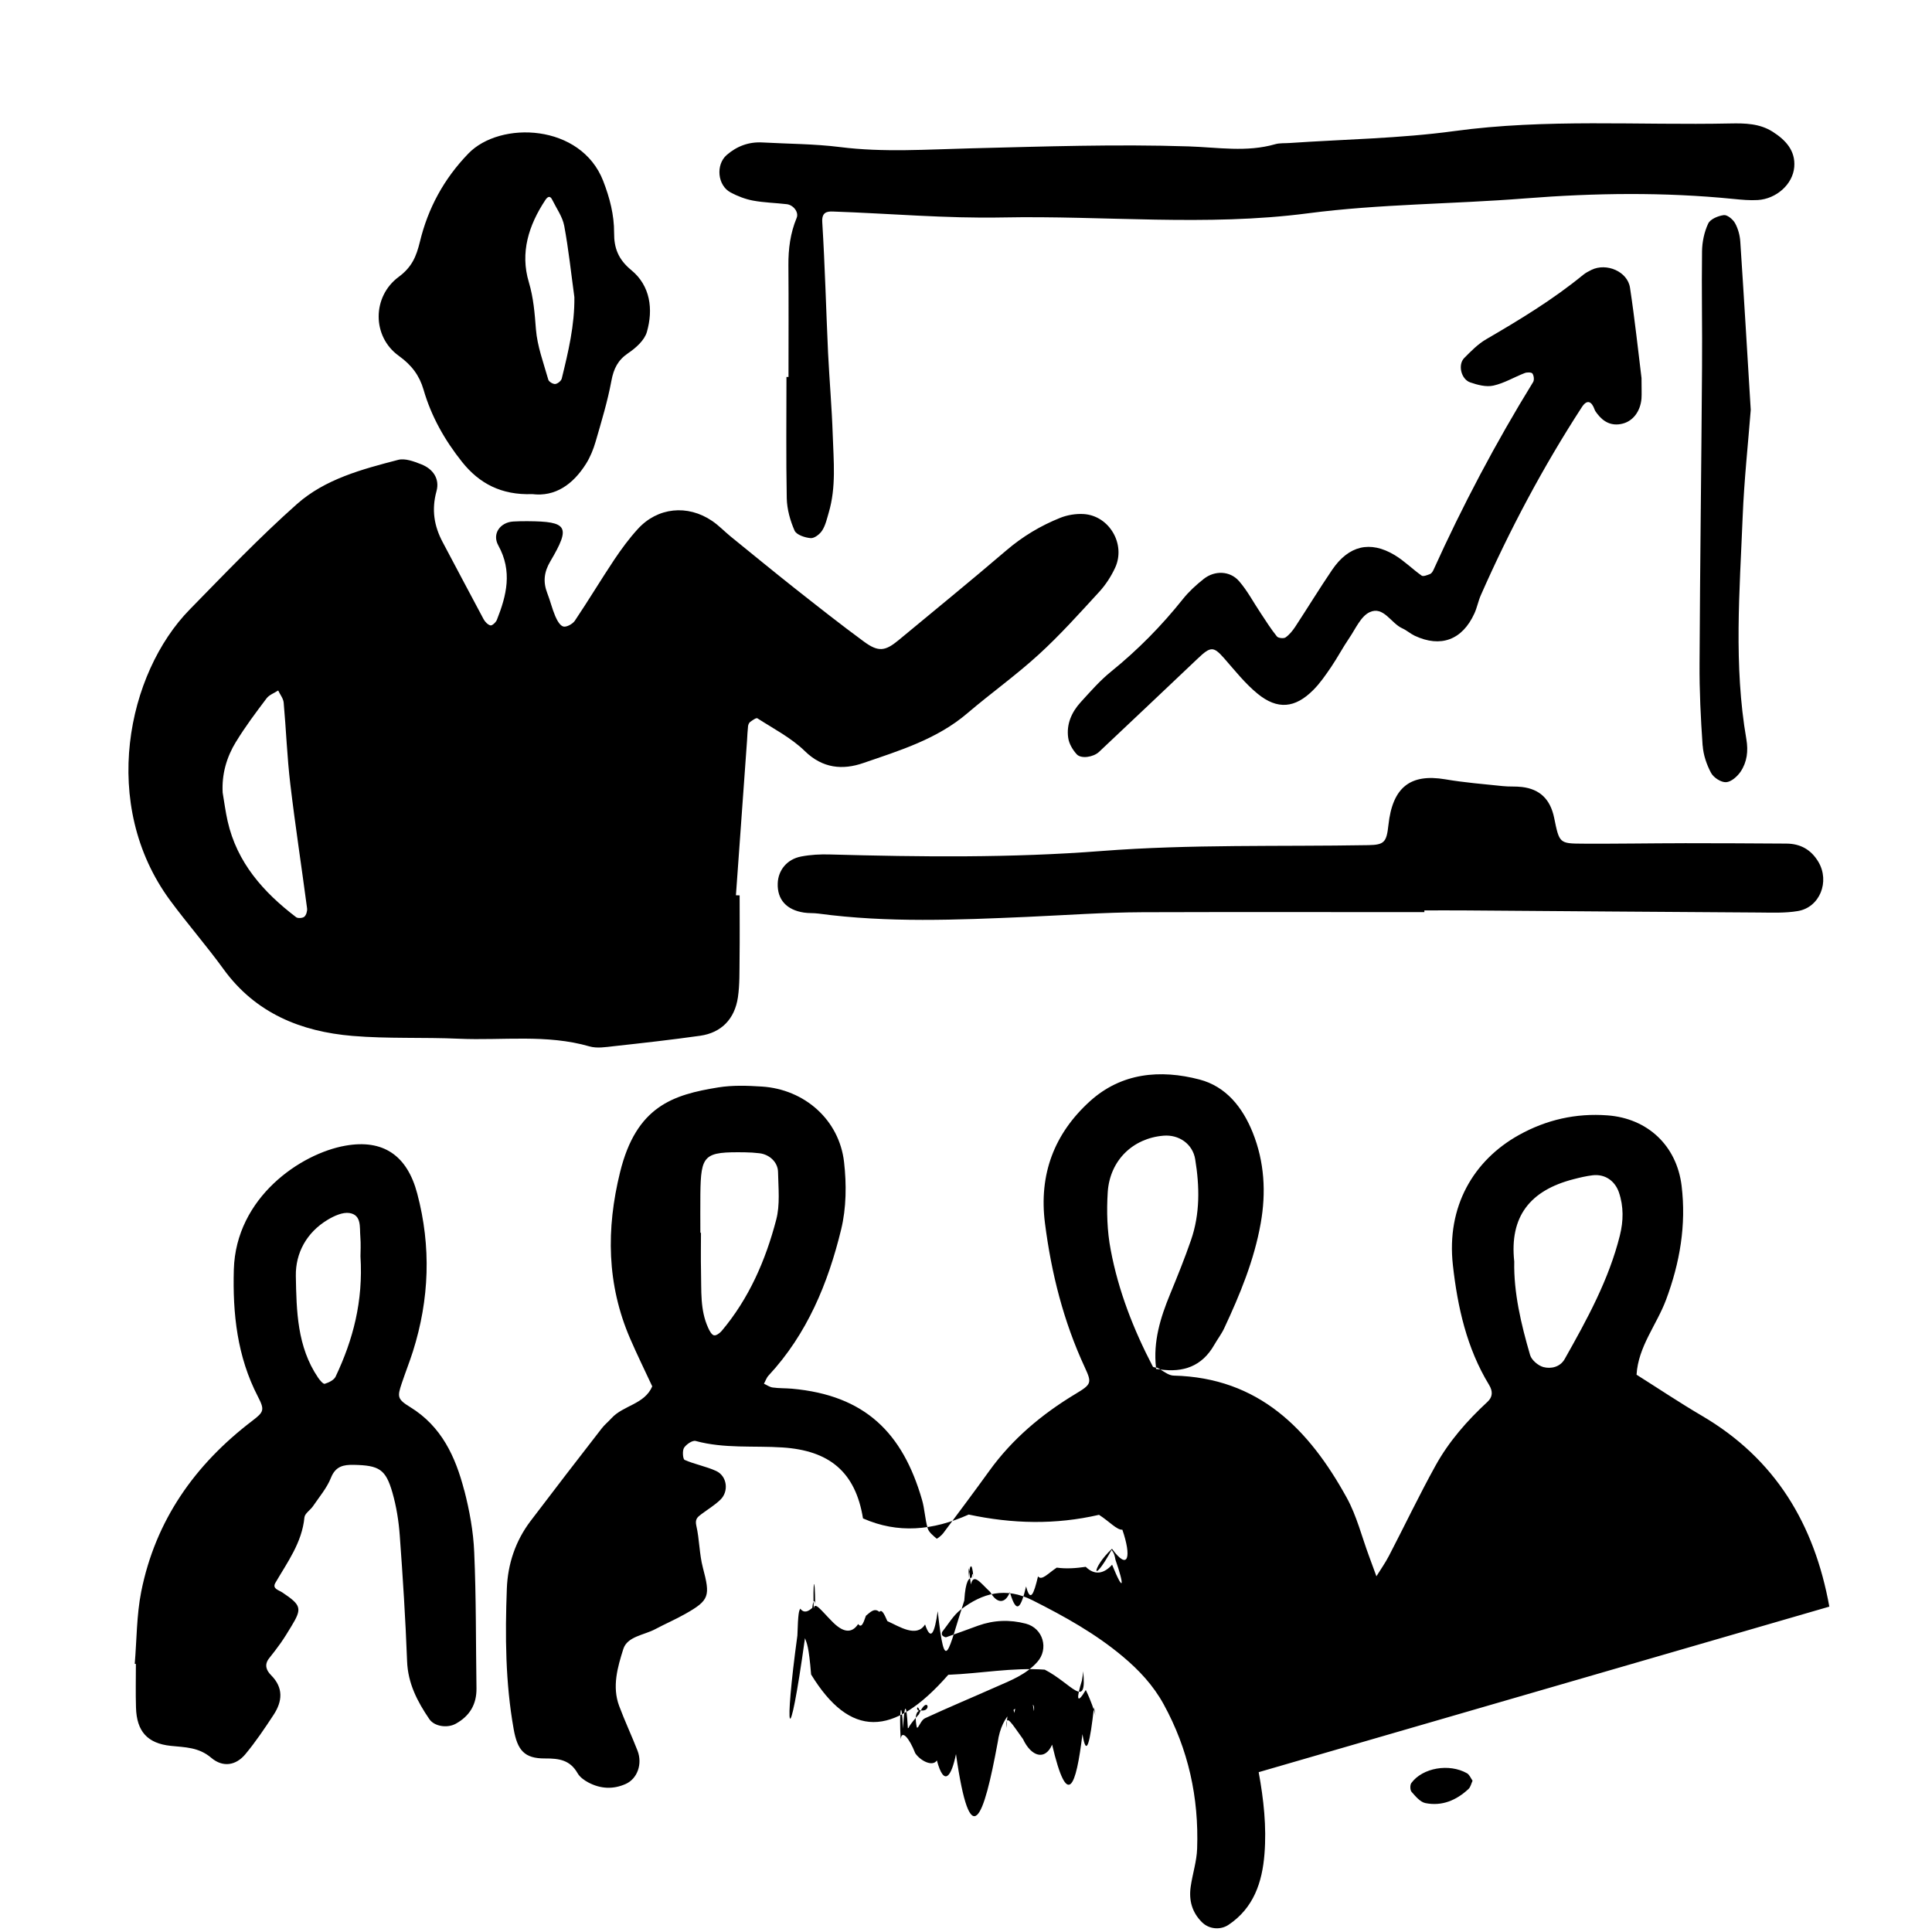 <svg xmlns="http://www.w3.org/2000/svg" width="128" height="128" viewBox="0 0 128 128"><path d="M121.198 106.443c-.99-5.468-3.578-9.792-8.444-12.645-1.47-.862-2.885-1.81-4.328-2.72.11-1.867 1.333-3.298 1.954-4.964.917-2.453 1.346-4.955 1.03-7.558-.326-2.656-2.252-4.465-4.912-4.66-2.088-.155-4.043.287-5.87 1.304-3.004 1.675-4.806 4.736-4.37 8.622.308 2.763.913 5.493 2.395 7.927.263.432.245.806-.107 1.13-1.344 1.242-2.55 2.617-3.435 4.215-1.086 1.963-2.054 3.994-3.09 5.986-.244.468-.55.903-.83 1.353l-.485-1.323c-.483-1.3-.82-2.682-1.483-3.885-2.495-4.53-5.825-7.953-11.466-8.088-.296-.007-.587-.224-.88-.405-.095-.013-.188-.02-.287-.037l-.007-.09c-.09-.012-.18-.022-.206-.067-1.28-2.453-2.283-5.02-2.79-7.733-.24-1.244-.276-2.555-.197-3.82.14-2.113 1.668-3.574 3.694-3.743 1.022-.085 1.932.544 2.1 1.557.295 1.8.33 3.614-.28 5.37-.416 1.206-.896 2.39-1.382 3.572-.644 1.562-1.13 3.147-.934 4.862.032.004.066.007.096.014.064.033.132.074.198.116 1.493.203 2.74-.188 3.563-1.628.212-.373.48-.717.66-1.102 1.047-2.235 1.99-4.523 2.42-6.957.362-2.024.253-4.067-.53-6.015-.672-1.668-1.762-3.047-3.525-3.51-2.597-.68-5.173-.45-7.258 1.438-2.365 2.144-3.394 4.843-2.98 8.083.423 3.317 1.23 6.51 2.64 9.552.475 1.027.446 1.118-.62 1.758-2.23 1.344-4.184 2.98-5.713 5.104-1.004 1.39-2.03 2.763-3.056 4.134-.112.15-.406.37-.426.35-.23-.202-.518-.42-.597-.69-.18-.612-.194-1.272-.376-1.89-1.28-4.425-3.765-6.92-8.612-7.355-.427-.038-.86-.02-1.282-.08-.2-.026-.384-.163-.576-.25.1-.18.167-.395.305-.542 2.557-2.752 3.943-6.117 4.81-9.682.346-1.423.36-2.996.192-4.462-.32-2.8-2.62-4.82-5.444-5.002-.96-.062-1.948-.096-2.888.056-2.992.485-5.434 1.24-6.51 5.627-.923 3.747-.883 7.424.667 11.01.46 1.067.975 2.112 1.467 3.17-.512 1.197-1.92 1.252-2.7 2.11-.214.236-.47.44-.662.694-1.577 2.033-3.147 4.067-4.7 6.117-1 1.32-1.51 2.845-1.572 4.483-.117 3.11-.098 6.22.452 9.298.248 1.407.71 1.96 2.08 1.95.955-.005 1.658.11 2.157.98.15.26.443.47.72.616.8.42 1.635.467 2.47.092.766-.345 1.12-1.318.78-2.202-.388-.995-.844-1.963-1.217-2.963-.48-1.286-.102-2.58.276-3.776.266-.835 1.373-.916 2.114-1.313.662-.352 1.356-.65 2.006-1.02 1.592-.9 1.646-1.177 1.15-3.057-.238-.903-.224-1.87-.435-2.784-.095-.42.076-.563.326-.75.426-.32.89-.598 1.27-.965.578-.56.443-1.573-.285-1.906-.667-.305-1.412-.435-2.085-.732-.117-.053-.162-.604-.04-.8.15-.233.56-.512.772-.454 1.894.517 3.837.304 5.754.43 3.07.2 4.828 1.59 5.332 4.7 2.31 1.02 4.614.81 7.002-.255 2.912.618 5.74.684 8.634.018.683.437 1.188 1.016 1.547.986.61 1.766.416 2.78-.687 1.265-1.368 1.265-1.368 2.523-.026.074.08.12.18.2.254.646.616 1.757.55 2.24-.22.334-.53.59-1.14.735-1.747.14-.62.09-1.28.145-1.92.053-.58.38-.994.89-1.242.578-.28 1.182-.506 1.757-.79.667-.33 1.373-.62 1.948-1.075.38-.3.783-.86.78-1.298-.006-.68-.64-1.106-1.277-1.286-.5-.14-1.054-.164-1.58-.14-.415.023-.82.215-1.236.307-.083.018-.273-.085-.27-.103.033-.175.044-.416.16-.5 1.526-1.103 3.374-1.267 5.11-1.76.704-.2 1.43-.45 2.037-.838.88-.563.906-1.715.13-2.498-.22-.225-.52-.374-.796-.53-.61-.34-.303-.627.05-.89.255-.19.568-.312.812-.515.55-.457.693-1.064.514-1.736-.183-.69-.693-1.153-1.355-1.206-.836-.07-1.69.076-2.54.097-.177.005-.358-.126-.538-.194.125-.267.235-.54.378-.797.05-.086.163-.143.256-.19 1.78-.892 6.518-.596 8.065.503.175.123.352.25.496.406 2.407 2.563 4.184 5.42 4.214 9.088.02 2.144-.086 4.263-.494 6.39-.34 1.78.91 2.815 2.728 2.546.105-.015.22-.032.31-.085.628-.355 1.132-.37 1.668.26.614.72 1.493.74 2.38.543 1.143-.26 2.292-.494 3.434-.765 1.78-.424 3.51-.986 5.05-2.01.697-.465 1.076-1.38.803-1.93-.37-.735-1.002-1.167-1.814-1.09-.73.074-1.47.255-2.158.516-.997.377-1.942.884-2.928 1.3-.117.05-.416-.083-.498-.213-.45-.74-.14-1.92.585-2.187 2.51-.928 5.038-1.8 7.533-2.765.78-.302 1.5-.79 2.197-1.265.42-.285.44-1.09.03-1.433-.476-.398-1.017-.898-1.58-.966-.933-.112-1.904.06-2.856.157-.7.07-1.39.208-2.085.32-.017.023-.03.05-.048.073l-.075.02c-.195.66-.93.58-1.362.914-.046.033-.275-.143-.39-.252-.026-.027.05-.245.108-.262.546-.147 1.094-.272 1.645-.403.006-.026.02-.046.025-.075l.096-.017c.15-.228.27-.516.48-.613 1.553-.717 3.13-1.376 4.693-2.07.978-.43 1.98-.813 2.728-1.642.79-.868.406-2.25-.75-2.552-1.06-.277-2.12-.24-3.156.132-.704.252-1.402.52-2.11.764-.07.024-.205-.052-.266-.12-.044-.05-.04-.193.003-.246.396-.498.73-1.083 1.22-1.46 1.446-1.107 2.97-1.52 4.76-.615 2.114 1.066 4.166 2.203 5.98 3.727 1.07.896 2.017 1.91 2.7 3.155 1.64 2.987 2.34 6.19 2.22 9.572-.028.845-.307 1.677-.427 2.522-.128.892.085 1.695.75 2.353.464.462 1.215.53 1.75.174 1.68-1.118 2.24-2.837 2.388-4.69.146-1.82-.052-3.615-.383-5.428zm-73.9-17.974c-.16-.05-.287-.294-.372-.48-.557-1.2-.448-2.496-.482-3.765-.02-.85-.003-1.7-.003-2.55h-.04c0-.85-.01-1.7 0-2.55.034-2.64.228-2.82 2.968-2.78.316.003.637.026.954.063.65.077 1.216.586 1.224 1.247.02 1.056.142 2.165-.123 3.164-.703 2.685-1.802 5.216-3.62 7.37-.12.14-.37.32-.498.278zm60.025-6.624c-.734 2.946-2.183 5.58-3.66 8.197-.294.523-.895.666-1.41.53-.347-.094-.784-.465-.88-.798-.602-2.06-1.093-4.15-1.05-6.192-.323-2.976 1.038-4.718 3.94-5.46.415-.108.83-.206 1.253-.257.815-.096 1.472.363 1.74 1.127.322.946.302 1.907.066 2.853zm-92.51-17.63c2.116 2.913 5.12 4.13 8.54 4.417 2.343.197 4.712.08 7.07.187 2.876.127 5.79-.314 8.633.508.49.142 1.07.047 1.598-.013 1.915-.21 3.83-.424 5.736-.693 1.397-.2 2.287-1.102 2.5-2.554.122-.845.097-1.71.108-2.566.017-1.393.004-2.784.004-4.18-.082 0-.165-.003-.245-.007l.736-10.25c.02-.32.032-.643.068-.96.013-.097.066-.22.14-.275.15-.107.4-.29.477-.24 1.073.692 2.245 1.294 3.144 2.172 1.18 1.157 2.515 1.26 3.86.796 2.42-.832 4.898-1.582 6.914-3.307 1.547-1.32 3.213-2.507 4.715-3.88 1.42-1.295 2.71-2.737 4.012-4.155.428-.466.79-1.024 1.057-1.6.72-1.557-.383-3.447-2.08-3.558-.515-.032-1.083.06-1.56.252-1.298.52-2.483 1.23-3.56 2.15-2.36 2.02-4.768 3.98-7.16 5.964-.88.727-1.333.784-2.283.085-1.553-1.14-3.066-2.337-4.58-3.53-1.427-1.13-2.833-2.285-4.245-3.43-.416-.34-.79-.736-1.23-1.034-1.627-1.107-3.617-.904-4.925.533-.576.63-1.086 1.326-1.563 2.036-.89 1.337-1.717 2.715-2.613 4.048-.147.213-.55.433-.76.377-.227-.06-.42-.42-.535-.69-.208-.49-.33-1.015-.525-1.513-.29-.747-.225-1.397.204-2.123 1.358-2.3 1.144-2.635-1.506-2.652-.323 0-.644 0-.964.022-.848.056-1.414.806-.98 1.586.943 1.707.55 3.307-.097 4.932-.064.162-.31.388-.42.365-.176-.04-.364-.235-.46-.414-.91-1.692-1.8-3.396-2.705-5.093-.576-1.08-.75-2.16-.413-3.39.222-.818-.23-1.473-1.015-1.778-.482-.19-1.072-.413-1.53-.292-2.386.62-4.836 1.27-6.705 2.93-2.478 2.2-4.778 4.61-7.1 6.982-4.153 4.238-5.974 12.924-1.302 19.27 1.145 1.552 2.418 3.01 3.55 4.57zm.825-15.07c.608-1 1.315-1.94 2.022-2.876.175-.236.512-.35.77-.522.125.267.337.523.364.8.163 1.8.226 3.61.44 5.404.326 2.747.748 5.483 1.11 8.226.023.18-.053.446-.18.557-.114.098-.43.12-.545.032-2.17-1.655-3.92-3.616-4.54-6.37-.14-.622-.22-1.254-.327-1.88-.067-1.228.262-2.356.883-3.372zm15.115 49.586c-.572-2.21-1.493-4.23-3.582-5.51-.862-.528-.846-.694-.556-1.567.237-.71.515-1.408.742-2.12 1.093-3.454 1.216-6.948.288-10.45-.67-2.55-2.272-3.62-4.76-3.18-2.96.52-7.255 3.425-7.393 8.204-.082 2.932.22 5.766 1.595 8.42.46.89.398 1.017-.38 1.61-3.8 2.896-6.406 6.59-7.35 11.31-.31 1.563-.296 3.188-.43 4.785l.076.008c0 .964-.023 1.93.007 2.894.046 1.566.75 2.368 2.3 2.532.956.1 1.856.084 2.688.794.78.66 1.643.5 2.26-.243.682-.82 1.282-1.713 1.868-2.606.587-.894.665-1.79-.164-2.624-.32-.32-.466-.696-.134-1.12.267-.334.53-.673.776-1.023.246-.352.47-.72.692-1.086.73-1.2.677-1.406-.592-2.256-.245-.162-.683-.245-.46-.634.8-1.377 1.764-2.666 1.925-4.336.024-.264.395-.487.573-.752.416-.613.917-1.2 1.184-1.873.306-.774.837-.87 1.51-.858 1.688.035 2.118.29 2.564 1.842.262.917.416 1.88.485 2.833.204 2.776.382 5.555.486 8.336.055 1.472.682 2.673 1.47 3.83.333.495 1.196.618 1.75.313.93-.512 1.393-1.29 1.377-2.357-.045-3.003-.018-6.006-.15-9.004-.055-1.38-.314-2.773-.66-4.115zm-8.518-7.524c-.11.227-.45.39-.72.474-.097.03-.33-.24-.443-.41-1.387-2.043-1.43-4.42-1.472-6.732-.026-1.53.72-2.89 2.108-3.725.424-.256.994-.517 1.444-.448.82.132.667.948.72 1.548.044.527.01 1.06.01 1.318.187 2.997-.495 5.54-1.647 7.972zM48.4 12.75c.465.245.977.445 1.49.54.735.137 1.49.15 2.237.238.437.053.81.53.654.907-.42 1.01-.555 2.054-.547 3.14.02 2.465.006 4.932.006 7.4h-.135c0 2.682-.032 5.362.02 8.044.017.72.225 1.472.518 2.136.124.28.688.467 1.067.497.244.02.607-.26.763-.508.224-.35.315-.784.435-1.19.496-1.684.32-3.408.264-5.117-.06-1.82-.22-3.633-.31-5.452-.133-2.89-.206-5.78-.385-8.664-.043-.66.31-.72.698-.707 3.746.128 7.5.467 11.24.393 6.738-.133 13.472.608 20.224-.273 4.766-.624 9.615-.608 14.417-.99 4.606-.362 9.2-.424 13.798.037.53.053 1.073.104 1.604.072 1.224-.075 2.324-1.04 2.416-2.195.088-1.08-.576-1.786-1.43-2.33-.865-.55-1.836-.567-2.8-.548-6.102.128-12.21-.326-18.305.506-3.6.49-7.26.54-10.893.788-.32.024-.658-.006-.96.08-1.9.545-3.787.21-5.71.146-4.814-.158-9.642.008-14.465.128-2.89.07-5.77.28-8.66-.085-1.7-.213-3.423-.21-5.137-.305-.902-.05-1.688.242-2.365.828-.74.64-.618 2.02.253 2.482zm63.21 43.115c-2.25.002-4.5.043-6.75.03-1.55-.008-1.55-.032-1.893-1.71-.252-1.227-.94-1.9-2.125-2.044-.424-.052-.86-.013-1.283-.06-1.27-.132-2.55-.235-3.808-.45-2.32-.39-3.495.53-3.765 3.037-.124 1.13-.274 1.308-1.337 1.325-5.887.103-11.775-.067-17.663.388-5.984.465-11.992.395-17.997.23-.638-.02-1.288.015-1.913.135-.94.18-1.525.914-1.55 1.79-.033 1.062.58 1.75 1.738 1.925.316.05.643.023.96.066 4.59.618 9.207.42 13.798.22 2.562-.113 5.127-.3 7.696-.31 6.214-.02 12.43-.006 18.65-.006v-.114c.856 0 1.71-.006 2.57 0 6.54.048 13.076.1 19.613.14.853.006 1.725.044 2.56-.097 1.46-.246 2.13-1.953 1.365-3.254-.485-.816-1.19-1.208-2.118-1.216-2.25-.014-4.5-.027-6.75-.026zM26.417 23.573c.868.623 1.37 1.31 1.643 2.24.514 1.784 1.412 3.36 2.556 4.795 1.133 1.422 2.605 2.205 4.645 2.128 1.53.19 2.706-.646 3.567-2.012.28-.448.485-.957.634-1.467.387-1.335.793-2.67 1.046-4.032.15-.798.422-1.36 1.11-1.828.508-.34 1.08-.853 1.238-1.4.435-1.51.227-3.065-1.024-4.095-.867-.712-1.153-1.46-1.146-2.475.005-1.195-.288-2.315-.722-3.437-1.472-3.797-6.82-4.004-8.933-1.818-1.627 1.682-2.675 3.627-3.21 5.84-.24.98-.526 1.68-1.41 2.335-1.763 1.306-1.767 3.95.005 5.224zm9.71-10.316c.178-.27.332-.288.462-.017.28.57.68 1.12.793 1.725.29 1.56.456 3.147.672 4.722.02 1.86-.403 3.625-.834 5.384-.034.16-.27.35-.43.37-.15.016-.425-.15-.463-.284-.313-1.106-.73-2.212-.82-3.34-.082-1.065-.16-2.078-.47-3.122-.588-1.954-.012-3.772 1.092-5.44zM94.95 37.8c-.044.092-.124.2-.214.235-.174.064-.437.177-.547.102-.61-.43-1.15-.978-1.786-1.36-1.627-.978-3.05-.635-4.146.977-.844 1.242-1.625 2.525-2.45 3.78-.174.26-.385.522-.637.698-.124.085-.482.047-.572-.066-.395-.49-.732-1.028-1.08-1.553-.474-.707-.874-1.477-1.428-2.112-.6-.69-1.615-.72-2.34-.145-.5.395-.983.837-1.38 1.333-1.41 1.77-2.98 3.362-4.74 4.79-.748.6-1.39 1.34-2.038 2.05-.6.66-.95 1.46-.82 2.358.054.384.294.79.563 1.085.288.32 1.106.193 1.477-.156 2.182-2.06 4.366-4.117 6.54-6.184.863-.822 1.046-.82 1.763-.005.704.802 1.376 1.657 2.197 2.328 1.32 1.085 2.496.97 3.7-.245.45-.45.818-.992 1.18-1.52.42-.622.772-1.29 1.194-1.91.42-.61.768-1.45 1.36-1.723.918-.422 1.407.733 2.156 1.07.292.13.54.357.826.493 1.728.81 3.157.277 3.957-1.483.176-.386.253-.82.427-1.212 1.907-4.323 4.117-8.486 6.69-12.452.344-.53.647-.393.843.157.034.1.107.187.168.272.42.56.966.842 1.67.67.713-.17 1.2-.825 1.27-1.67.02-.32.002-.644.002-1.354-.216-1.74-.442-3.872-.763-5.987-.16-1.073-1.56-1.668-2.555-1.18-.19.095-.385.194-.55.33-1.998 1.637-4.196 2.97-6.425 4.267-.542.315-1.006.79-1.454 1.242-.432.436-.212 1.403.396 1.614.486.168 1.06.32 1.538.213.72-.16 1.38-.563 2.077-.832.153-.06.45-.056.51.034.095.14.13.426.044.564-2.474 4.016-4.674 8.18-6.62 12.486zm17.858 11.6c.043.62.262 1.26.555 1.808.168.31.66.632.992.614.34-.016.747-.378.964-.697.427-.636.516-1.365.382-2.15-.847-4.896-.443-9.82-.245-14.734.098-2.45.365-4.894.535-7.086-.238-3.9-.452-7.53-.693-11.154-.028-.417-.147-.854-.347-1.217-.14-.25-.512-.56-.74-.533-.375.047-.895.262-1.037.557-.262.557-.402 1.22-.41 1.842-.035 2.565.022 5.135 0 7.706-.044 6.53-.133 13.06-.164 19.592-.013 1.817.077 3.638.203 5.452zm-19.3 68.725c-.097.13-.09.47.01.587.262.296.57.676.917.747 1.094.222 2.053-.183 2.856-.933.14-.13.183-.363.27-.547-.118-.17-.204-.402-.37-.496-1.18-.668-2.937-.366-3.682.642z"/></svg>